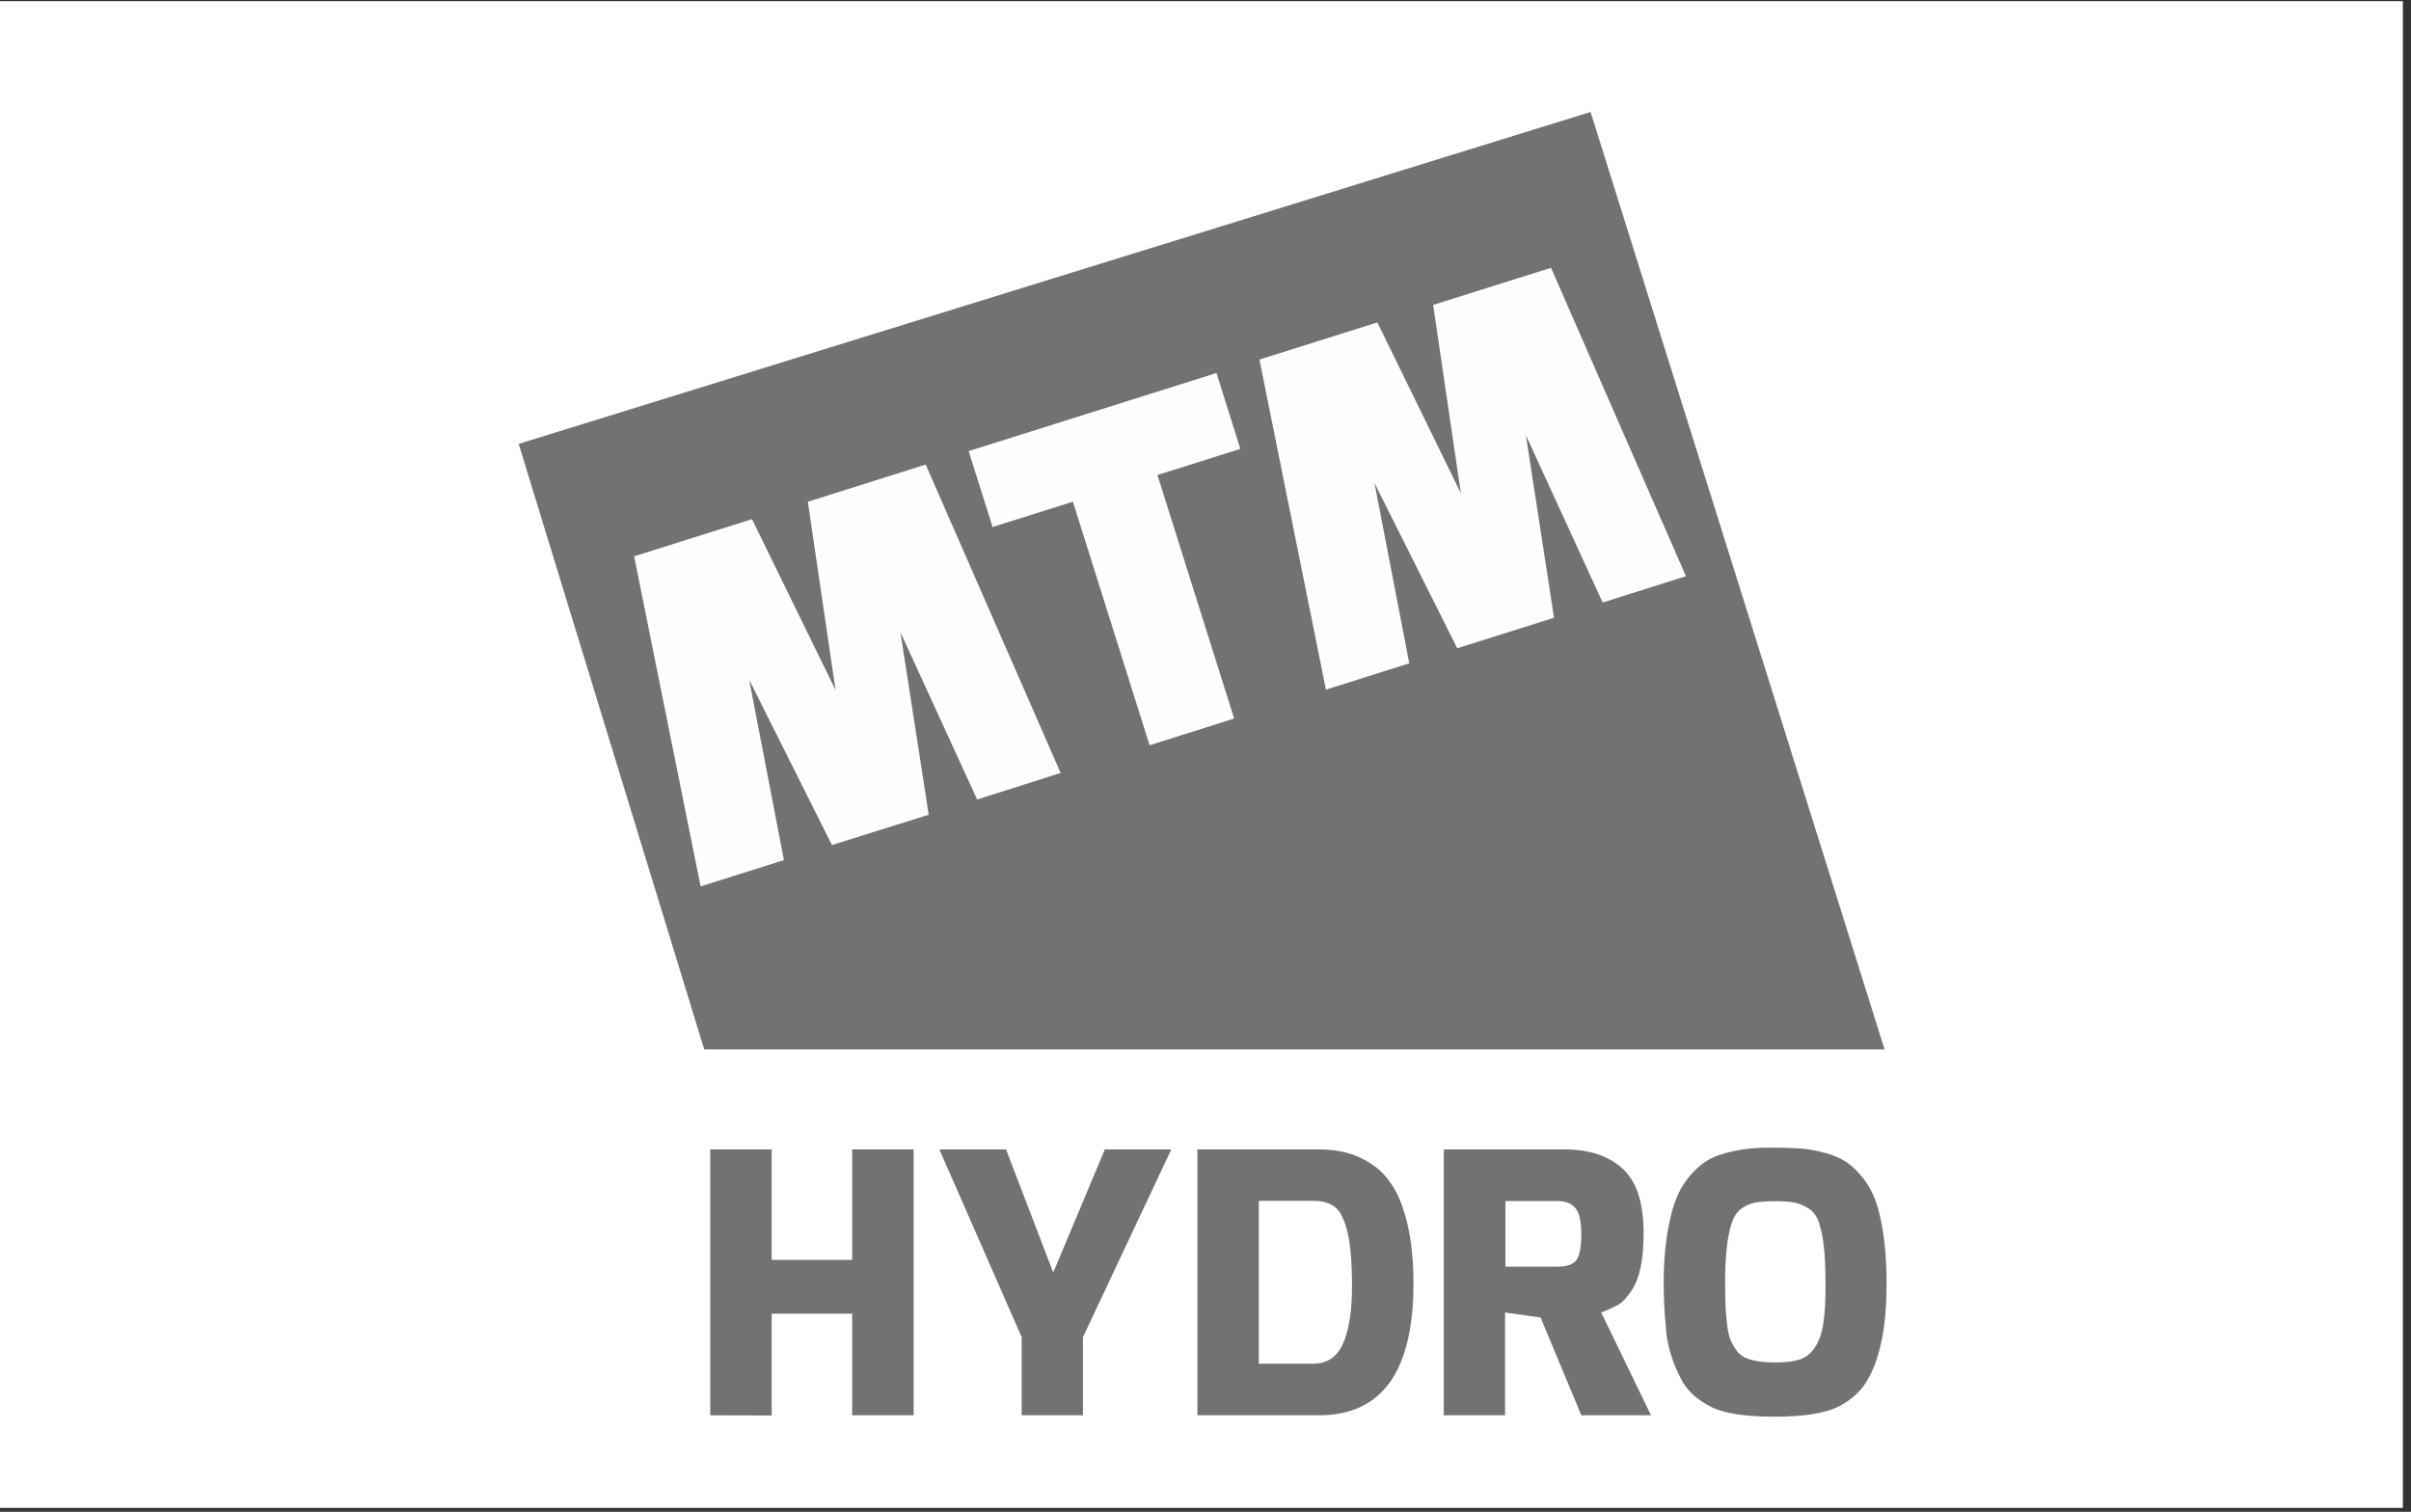 <svg xmlns="http://www.w3.org/2000/svg" xmlns:xlink="http://www.w3.org/1999/xlink" width="295" zoomAndPan="magnify" viewBox="0 0 221.25 138.75" height="185" preserveAspectRatio="xMidYMid meet" version="1.0"><rect x="0" y="0" width="221.25" height="138.75" fill="#333333" stroke="none"/><defs><clipPath id="2644c0f9ff"><path d="M 0 0.109 L 220.504 0.109 L 220.504 138.391 L 0 138.391 Z M 0 0.109 " clip-rule="nonzero"/></clipPath></defs><g clip-path="url(#2644c0f9ff)"><path fill="#ffffff" d="M 0 0.109 L 220.504 0.109 L 220.504 138.391 L 0 138.391 Z M 0 0.109 " fill-opacity="1" fill-rule="nonzero"/></g><path fill="#fefefe" d="M 144.082 18.719 L 159.469 60.254 L 64.09 84.871 L 56.719 60.859 L 54.562 42.414 Z M 144.082 18.719 " fill-opacity="1" fill-rule="evenodd"/><path fill="#727271" d="M 109.883 129.891 L 109.883 105.492 L 121.047 105.492 C 122.414 105.492 123.629 105.715 124.66 106.176 C 125.691 106.637 126.523 107.227 127.148 107.961 C 127.773 108.699 128.289 109.602 128.676 110.688 C 129.359 112.586 129.711 114.945 129.711 117.785 C 129.711 125.855 126.816 129.891 121.047 129.891 Z M 142.609 56.695 L 133.727 59.496 L 126.133 44.332 L 129.324 60.879 L 121.676 63.293 L 115.574 33 L 126.395 29.59 L 134.059 45.27 L 131.516 27.984 L 142.332 24.578 L 154.715 52.883 L 147.07 55.297 L 140.027 39.945 Z M 113.254 65.945 L 105.496 68.398 L 98.457 46.047 L 91.086 48.367 L 88.891 41.402 L 111.633 34.234 L 113.824 41.199 L 106.215 43.594 Z M 89.668 73.375 L 82.629 58.023 L 85.227 74.773 L 76.344 77.555 L 68.75 62.391 L 71.938 78.938 L 64.293 81.352 L 58.191 51.059 L 69.008 47.648 L 76.676 63.332 L 74.133 46.047 L 84.949 42.637 L 97.332 70.941 Z M 145.961 10.277 L 47.598 40.738 L 64.625 96.316 L 172.941 96.316 Z M 99.379 129.891 L 93.758 129.891 L 93.758 122.723 L 86.203 105.492 L 92.32 105.492 L 96.652 116.789 L 101.387 105.492 L 107.484 105.492 L 99.379 122.723 Z M 65.176 129.891 L 65.176 105.492 L 70.816 105.492 L 70.816 115.629 L 78.203 115.629 L 78.203 105.492 L 83.844 105.492 L 83.844 129.891 L 78.203 129.891 L 78.203 120.566 L 70.816 120.566 L 70.816 129.91 Z M 152.91 122.188 C 152.742 120.676 152.672 119.184 152.672 117.691 C 152.672 116.199 152.762 114.836 152.945 113.582 C 153.133 112.328 153.371 111.262 153.684 110.375 C 153.996 109.492 154.402 108.754 154.898 108.129 C 155.398 107.5 155.914 107.023 156.449 106.652 C 156.984 106.285 157.609 106.027 158.363 105.824 C 159.582 105.492 160.871 105.328 162.27 105.328 C 163.672 105.328 164.684 105.363 165.367 105.418 C 166.051 105.473 166.766 105.621 167.523 105.824 C 168.277 106.027 168.922 106.305 169.441 106.652 C 169.957 107.004 170.473 107.5 170.969 108.129 C 171.465 108.754 171.871 109.492 172.168 110.359 C 172.812 112.293 173.125 114.797 173.125 117.859 C 173.125 121.562 172.59 124.418 171.504 126.426 C 170.949 127.496 170.066 128.363 168.852 129.023 C 167.613 129.688 165.625 130.02 162.879 130.02 C 160.078 130.02 158.105 129.707 156.945 129.078 C 155.691 128.434 154.789 127.605 154.273 126.574 C 153.52 125.156 153.059 123.68 152.891 122.168 Z M 158.938 112.184 C 158.734 112.734 158.586 113.473 158.477 114.375 C 158.363 115.277 158.309 116.309 158.309 117.453 C 158.309 118.594 158.328 119.48 158.363 120.125 C 158.402 120.77 158.457 121.34 158.531 121.875 C 158.605 122.41 158.734 122.852 158.898 123.184 C 159.066 123.516 159.25 123.828 159.469 124.086 C 159.691 124.344 159.969 124.527 160.316 124.676 C 160.98 124.914 161.809 125.043 162.824 125.043 C 163.836 125.043 164.613 124.953 165.164 124.77 C 165.719 124.582 166.18 124.215 166.547 123.664 C 166.914 123.109 167.172 122.391 167.32 121.469 C 167.469 120.547 167.523 119.387 167.523 117.93 C 167.523 116.477 167.469 115.332 167.375 114.449 C 167.285 113.562 167.117 112.844 166.934 112.254 C 166.75 111.664 166.453 111.242 166.051 110.965 C 165.645 110.688 165.238 110.504 164.777 110.395 C 164.316 110.285 163.707 110.246 162.934 110.246 C 162.16 110.246 161.57 110.285 161.129 110.359 C 160.688 110.43 160.262 110.617 159.855 110.891 C 159.453 111.168 159.137 111.594 158.953 112.145 Z M 132.492 129.891 L 132.492 105.492 L 143.586 105.492 C 145.852 105.492 147.621 106.082 148.91 107.262 C 150.199 108.441 150.828 110.414 150.828 113.195 C 150.828 115.574 150.477 117.305 149.758 118.391 C 149.316 119.055 148.895 119.516 148.488 119.754 C 148.008 120.012 147.492 120.254 146.938 120.457 L 151.508 129.891 L 145.113 129.891 L 141.375 120.918 L 138.113 120.457 L 138.113 129.891 Z M 138.148 116.254 L 142.922 116.254 C 143.789 116.254 144.379 116.051 144.672 115.629 C 144.969 115.203 145.113 114.43 145.113 113.289 C 145.113 112.145 144.949 111.352 144.598 110.91 C 144.25 110.469 143.695 110.23 142.922 110.23 L 138.148 110.23 Z M 115.52 125.156 L 120.531 125.156 C 121.785 125.156 122.688 124.547 123.242 123.312 C 123.793 122.078 124.07 120.344 124.07 118.078 C 124.07 115.812 123.922 114.117 123.629 112.973 C 123.332 111.832 122.945 111.094 122.469 110.746 C 121.988 110.395 121.344 110.211 120.551 110.211 L 115.52 110.211 Z M 115.52 125.156 " fill-opacity="1" fill-rule="nonzero"/></svg>